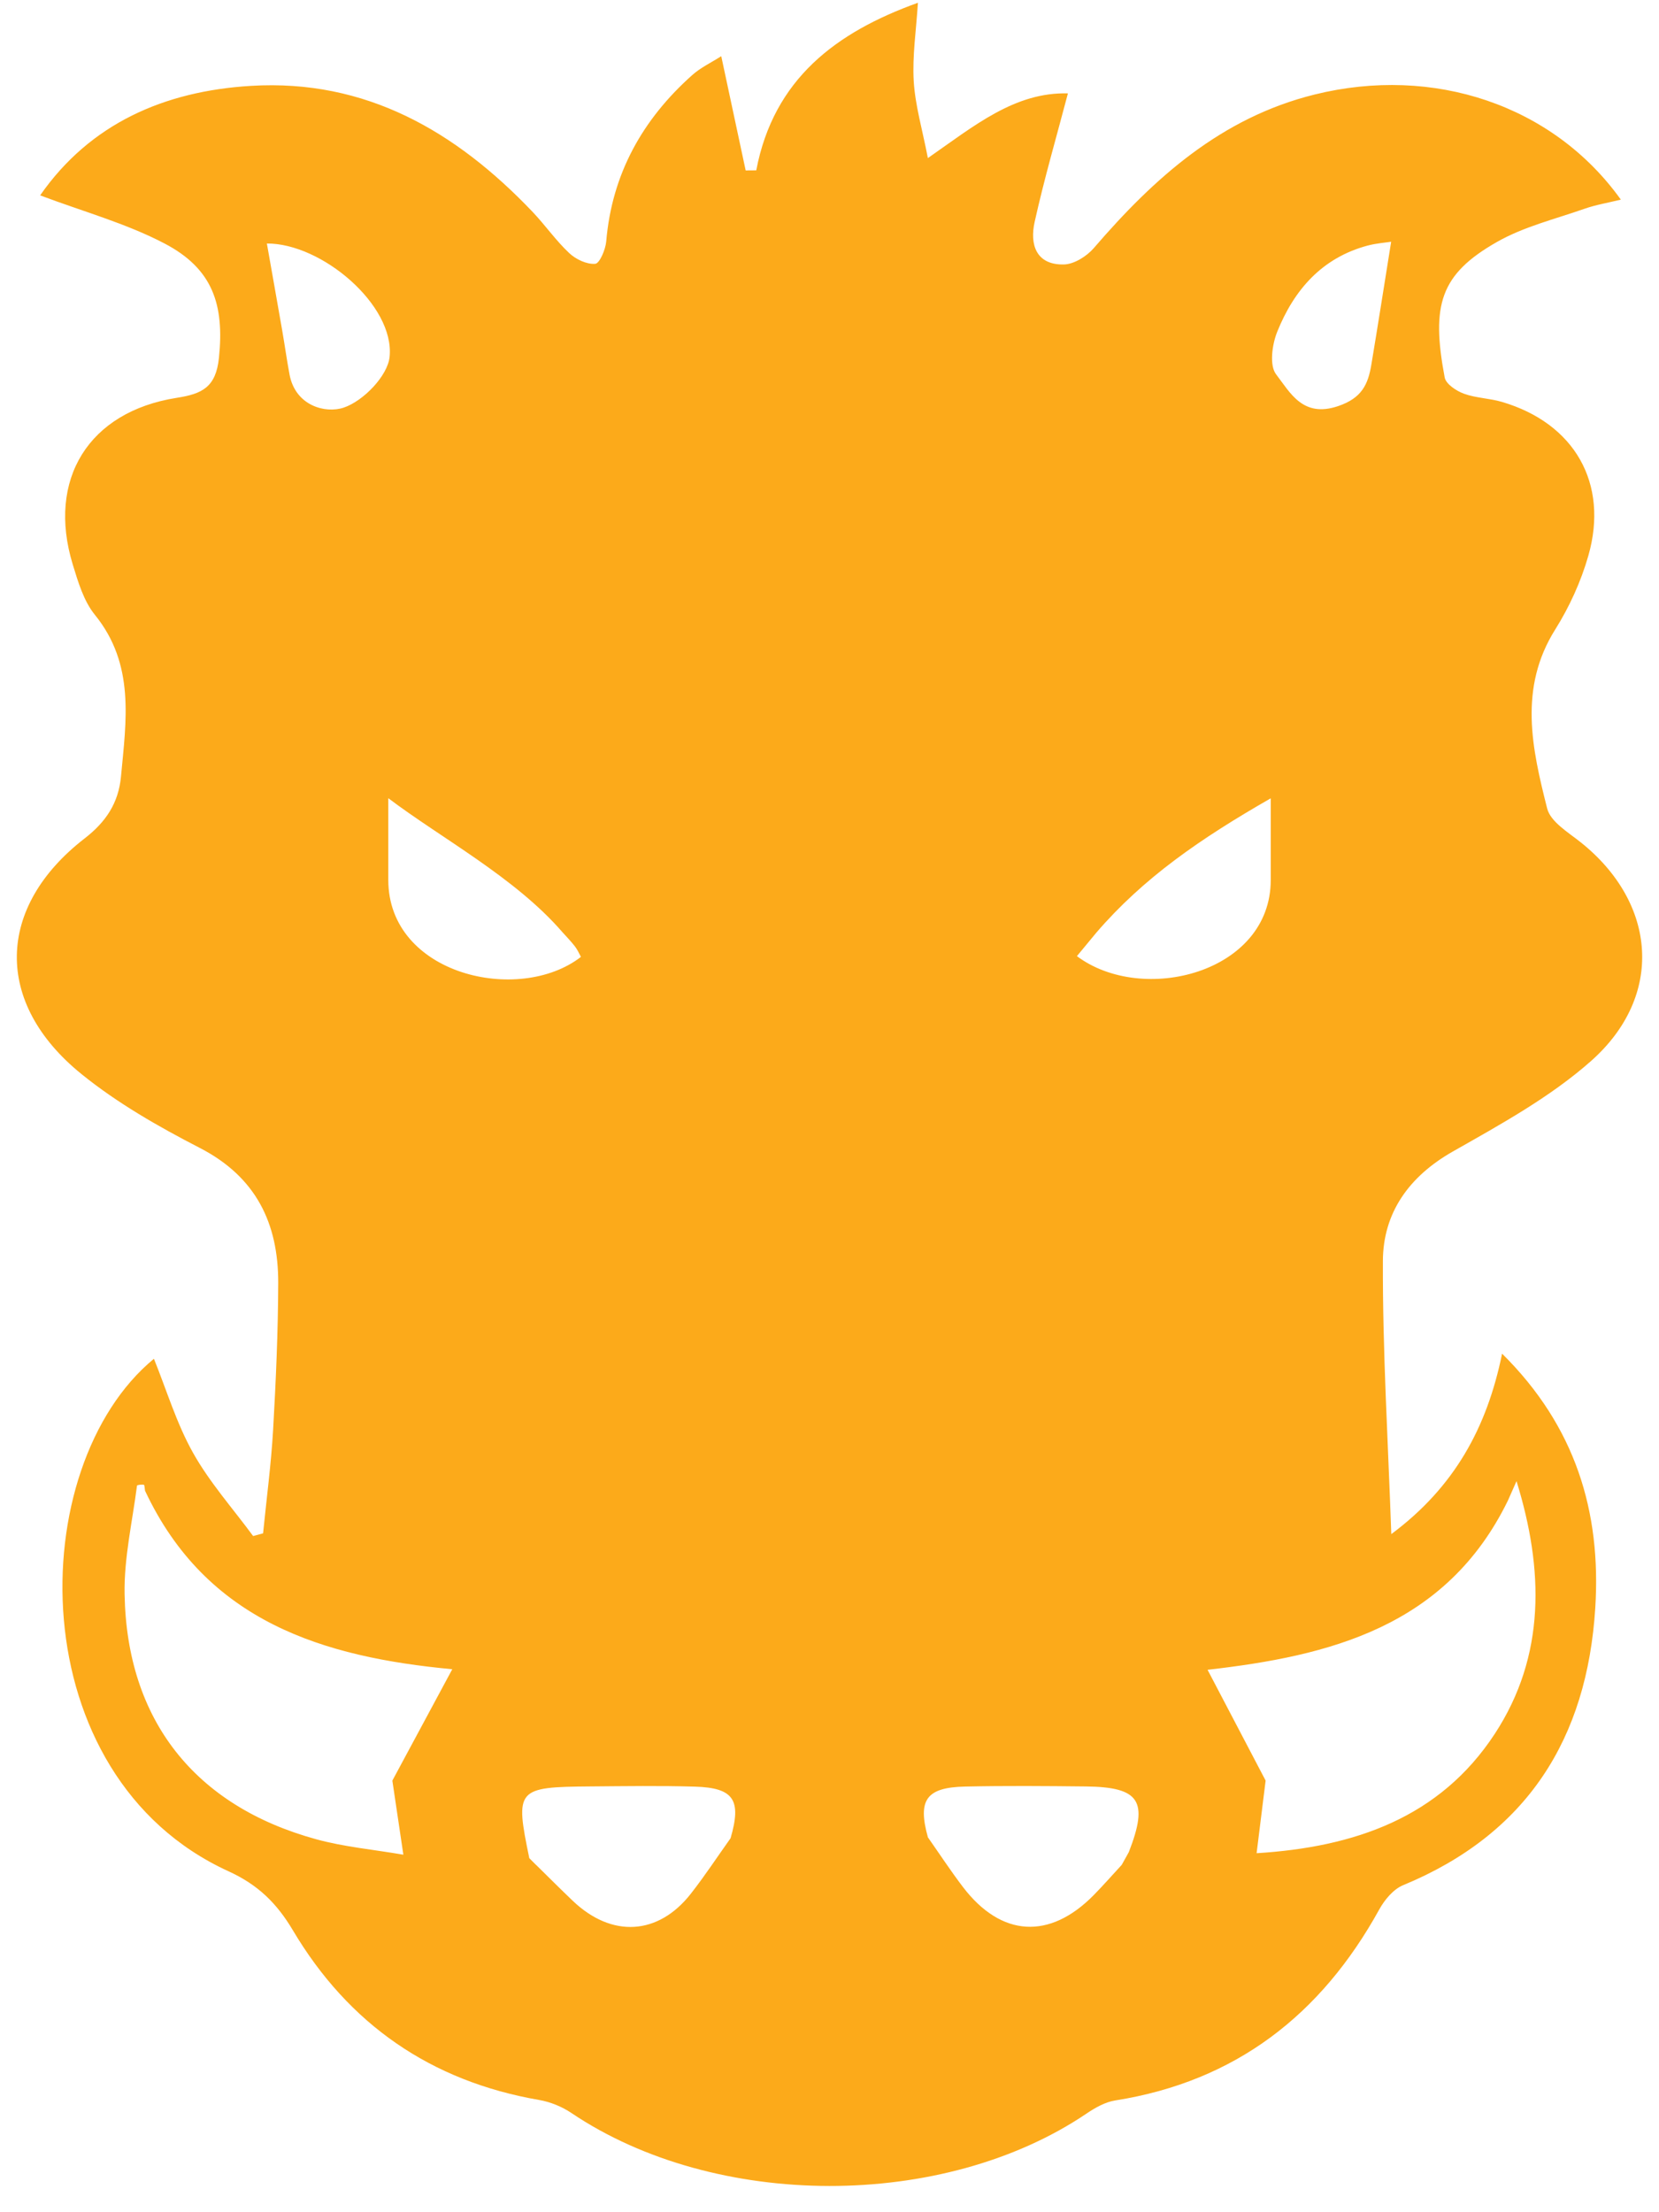 <?xml version="1.0" encoding="UTF-8" standalone="no"?>
<svg width="60px" height="80px" viewBox="0 0 60 80" version="1.1" xmlns="http://www.w3.org/2000/svg" xmlns:xlink="http://www.w3.org/1999/xlink">
    <!-- Generator: sketchtool 40.1 (33804) - http://www.bohemiancoding.com/sketch -->
    <title>DA7D66CB-00E7-43FD-80AB-DEE6A6AD741A</title>
    <desc>Created with sketchtool.</desc>
    <defs></defs>
    <g id="Page-1" stroke="none" stroke-width="1" fill="none" fill-rule="evenodd">
        <g id="portfolio-copy" transform="translate(-987, -2087)" fill="#FCAA1A">
            <g id="Skill" transform="translate(90, 1702)">
                <g id="skills" transform="translate(0, 350)">
                    <g id="languages">
                        <g id="grunt-plain" transform="translate(897, 35)">
                            <path d="M52.543,41.642 C54.275,40.658 56.065,39.677 57.541,38.37 C60.195,36.02 59.929,32.66 57.165,30.457 C56.712,30.097 56.076,29.716 55.955,29.236 C55.408,27.073 54.913,24.886 56.247,22.764 C56.761,21.945 57.179,21.027 57.444,20.098 C58.194,17.477 56.941,15.305 54.319,14.534 C53.871,14.401 53.38,14.397 52.944,14.237 C52.669,14.137 52.293,13.887 52.249,13.65 C51.756,11.025 52.086,9.92 54.139,8.75 C55.108,8.198 56.238,7.924 57.305,7.55 C57.717,7.405 58.155,7.334 58.62,7.219 C56.171,3.796 51.842,2.353 47.542,3.419 C44.171,4.255 41.748,6.428 39.562,8.968 C39.305,9.267 38.847,9.556 38.476,9.564 C37.462,9.585 37.241,8.829 37.418,8.032 C37.762,6.478 38.21,4.948 38.623,3.377 C36.705,3.326 35.241,4.544 33.558,5.717 C33.358,4.679 33.099,3.813 33.046,2.935 C32.992,2.019 33.136,1.091 33.198,0.1 C30.242,1.164 27.983,2.851 27.351,6.16 L26.968,6.163 L26.085,2.032 C25.727,2.261 25.339,2.443 25.033,2.717 C23.235,4.321 22.133,6.29 21.925,8.729 C21.9,9.024 21.686,9.527 21.527,9.54 C21.221,9.565 20.827,9.379 20.587,9.153 C20.103,8.699 19.718,8.141 19.258,7.658 C16.487,4.75 13.231,2.854 9.077,3.105 C5.935,3.294 3.254,4.475 1.452,7.065 C2.995,7.648 4.552,8.073 5.95,8.805 C7.706,9.723 8.115,11.031 7.919,12.937 C7.809,14.006 7.31,14.244 6.39,14.387 C3.205,14.887 1.692,17.338 2.631,20.413 C2.825,21.046 3.027,21.735 3.43,22.232 C4.885,24.023 4.566,26.048 4.376,28.079 C4.286,29.043 3.83,29.724 3.059,30.321 C-0.148,32.806 -0.229,36.27 2.945,38.84 C4.243,39.892 5.732,40.742 7.224,41.511 C9.261,42.56 10.068,44.24 10.062,46.398 C10.056,48.165 9.979,49.934 9.878,51.698 C9.806,52.951 9.639,54.199 9.515,55.45 L9.155,55.548 C8.421,54.55 7.582,53.61 6.981,52.537 C6.384,51.474 6.028,50.276 5.567,49.137 C0.837,53.035 0.709,64.222 8.269,67.673 C9.326,68.156 10.007,68.819 10.593,69.806 C12.606,73.198 15.582,75.264 19.5,75.941 C19.905,76.011 20.324,76.182 20.666,76.412 C25.873,79.919 34.108,79.933 39.289,76.437 C39.603,76.224 39.968,76.016 40.333,75.958 C44.689,75.269 47.78,72.86 49.882,69.053 C50.075,68.703 50.392,68.32 50.743,68.175 C55.226,66.324 57.398,62.878 57.695,58.15 C57.914,54.665 56.979,51.578 54.325,48.952 C53.78,51.62 52.607,53.775 50.318,55.478 C50.205,52.187 50.002,48.896 50.014,45.606 C50.019,43.865 50.954,42.545 52.543,41.642 L52.543,41.642 Z M9.652,8.806 C11.632,8.795 14.274,11.032 14.091,12.9 C14.024,13.591 13.138,14.504 12.432,14.74 C11.761,14.965 10.687,14.67 10.473,13.552 C10.372,13.016 10.298,12.474 10.204,11.937 C10.026,10.913 9.843,9.89 9.652,8.806 L9.652,8.806 Z M14.588,67.071 C13.508,66.885 12.447,66.79 11.437,66.513 C7.041,65.308 4.584,62.198 4.506,57.645 C4.483,56.341 4.787,55.031 4.955,53.725 C4.958,53.7 5.122,53.676 5.202,53.693 C5.23,53.698 5.231,53.831 5.244,53.906 C7.463,58.644 11.696,59.927 16.357,60.364 L14.19,64.392 L14.588,67.071 L14.588,67.071 Z M14.043,31.818 L14.043,28.865 C15.958,30.313 18.635,31.737 20.337,33.706 C20.491,33.877 20.651,34.041 20.792,34.223 C20.883,34.338 20.943,34.48 21.01,34.604 C18.767,36.341 14.043,35.252 14.043,31.818 L14.043,31.818 Z M26.422,66.475 C25.946,67.143 25.494,67.832 24.988,68.478 C23.806,69.99 22.127,70.085 20.716,68.74 C20.266,68.312 19.827,67.87 19.384,67.435 L19.387,67.441 L19.143,67.197 C18.624,64.688 18.676,64.623 21.37,64.602 C22.626,64.592 23.882,64.572 25.136,64.61 C26.541,64.652 26.825,65.094 26.422,66.475 L26.422,66.475 Z M40.825,66.978 L40.57,67.436 L40.573,67.433 L40.567,67.443 L40.57,67.437 C40.232,67.804 39.902,68.18 39.552,68.536 C37.958,70.154 36.209,70.05 34.829,68.243 C34.384,67.659 33.981,67.044 33.559,66.443 C33.183,65.093 33.496,64.637 34.906,64.607 C36.359,64.575 37.813,64.587 39.266,64.603 C41.222,64.625 41.545,65.127 40.825,66.978 L40.825,66.978 Z M38.948,34.576 L39.65,33.728 C41.349,31.753 43.405,30.331 45.958,28.869 L45.958,31.823 C45.958,35.185 41.32,36.355 38.948,34.576 L38.948,34.576 Z M54.536,54.264 L54.847,53.562 C55.831,56.747 55.912,59.874 54.059,62.703 C52.068,65.741 48.973,66.799 45.447,67.017 L45.773,64.391 L43.673,60.384 C48.075,59.883 52.304,58.838 54.536,54.264 L54.536,54.264 Z M49.597,13.185 C49.478,13.901 49.252,14.396 48.395,14.686 C47.117,15.118 46.666,14.204 46.152,13.537 C45.904,13.216 46.006,12.46 46.192,11.999 C46.799,10.488 47.807,9.324 49.461,8.881 C49.781,8.797 50.117,8.773 50.313,8.742 C50.054,10.356 49.833,11.772 49.597,13.185 L49.597,13.185 Z" id="Shape"></path>
                        </g>
                    </g>
                </g>
            </g>
        </g>
    </g>
</svg>